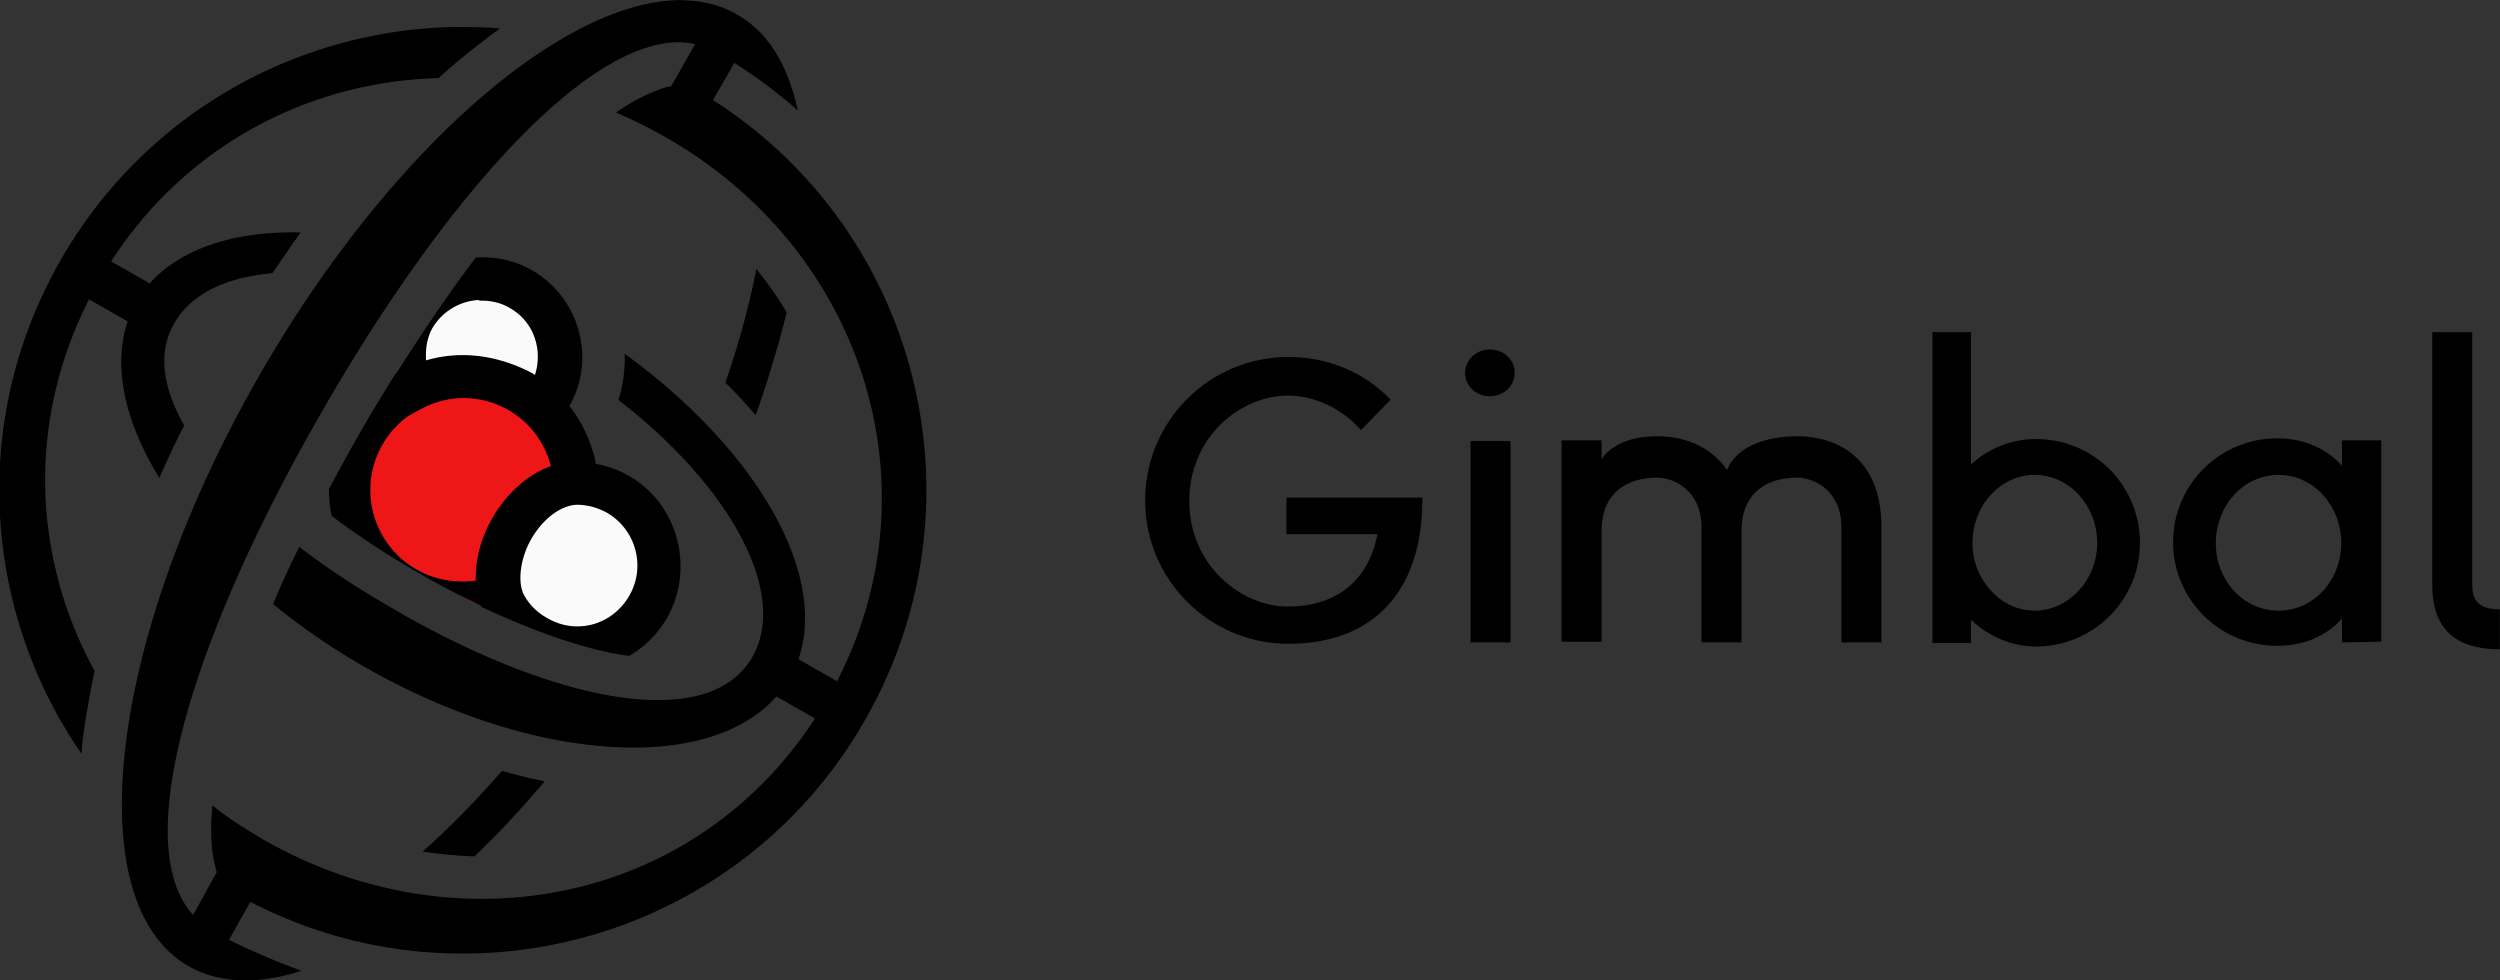 <?xml version="1.0" encoding="UTF-8" standalone="no"?>
<!-- Created with Inkscape (http://www.inkscape.org/) -->

<svg
   xmlns:dc="http://purl.org/dc/elements/1.1/"
   xmlns:cc="http://creativecommons.org/ns#"
   xmlns:rdf="http://www.w3.org/1999/02/22-rdf-syntax-ns#"
   xmlns:svg="http://www.w3.org/2000/svg"
   xmlns="http://www.w3.org/2000/svg"
   xmlns:sodipodi="http://sodipodi.sourceforge.net/DTD/sodipodi-0.dtd"
   xmlns:inkscape="http://www.inkscape.org/namespaces/inkscape"
   width="357"
   height="140"
   id="svg2"
   version="1.1"
   inkscape:version="0.92.3 (2405546, 2018-03-11)"
   sodipodi:docname="gimbal.svg">
  <rect width="100%" height="100%" fill="#333333" stroke="none"/>
  <defs
     id="defs4" />
  <sodipodi:namedview
     id="base"
     pagecolor="#ffffff"
     bordercolor="#666666"
     borderopacity="1.0"
     inkscape:pageopacity="0.0"
     inkscape:pageshadow="2"
     inkscape:zoom="1.979899"
     inkscape:cx="206.09564"
     inkscape:cy="96.05007"
     inkscape:document-units="px"
     inkscape:current-layer="layer1"
     showgrid="false"
     inkscape:window-width="1366"
     inkscape:window-height="686"
     inkscape:window-x="0"
     inkscape:window-y="27"
     inkscape:window-maximized="1"
     width="357px" />
  <g
     inkscape:label="Layer 1"
     inkscape:groupmode="layer"
     id="layer1"
     transform="translate(0,-912.362)">
    <g
       id="g1558"
       transform="translate(-137.405,614.596)">
      <g
         transform="matrix(98.446,0,0,98.446,-142.466,-499.862)"
         id="g1318"
         style="stroke-width:0.975">
        <path
           d="m 4.906,8.828 v -0.004 H 4.709 v 0.053 h 0.132 c -0.014,0.071 -0.063,0.105 -0.13,0.105 -0.068,0 -0.143,-0.06 -0.143,-0.153 0,-0.094 0.075,-0.153 0.143,-0.153 0.038,0 0.078,0.018 0.106,0.05 L 4.86,8.682 C 4.823,8.643 4.77,8.62 4.712,8.62 c -0.115,0 -0.208,0.093 -0.208,0.208 0,0.115 0.093,0.208 0.208,0.208 0.127,0 0.194,-0.081 0.194,-0.208 z"
           style="font-style:normal;font-variant:normal;font-weight:normal;font-stretch:normal;font-size:medium;line-height:125%;font-family:Simpel;-inkscape-font-specification:Simpel;text-align:start;letter-spacing:0px;word-spacing:0px;text-anchor:start;fill:#000000;fill-opacity:1;stroke:none;stroke-width:0.01px;stroke-linecap:butt;stroke-linejoin:miter;stroke-opacity:1"
           id="path1276"
           inkscape:connector-curvature="0" />
        <path
           inkscape:connector-curvature="0"
           id="path1292"
           d="m 5.004,8.677 c -0.02,0 -0.036,-0.015 -0.036,-0.034 0,-0.018 0.016,-0.034 0.036,-0.034 0.02,0 0.036,0.015 0.036,0.034 0,0.019 -0.016,0.034 -0.036,0.034 z"
           style="font-style:normal;font-variant:normal;font-weight:normal;font-stretch:normal;font-size:medium;line-height:125%;font-family:Simpel;-inkscape-font-specification:Simpel;text-align:start;letter-spacing:0px;word-spacing:0px;text-anchor:start;fill:#000000;fill-opacity:1;stroke:none;stroke-width:0.01px;stroke-linecap:butt;stroke-linejoin:miter;stroke-opacity:1" />
        <path
           inkscape:connector-curvature="0"
           id="path1278"
           d="M 5.034,8.742 V 9.034 H 4.976 V 8.742 Z"
           style="font-style:normal;font-variant:normal;font-weight:normal;font-stretch:normal;font-size:medium;line-height:125%;font-family:Simpel;-inkscape-font-specification:Simpel;text-align:start;letter-spacing:0px;word-spacing:0px;text-anchor:start;fill:#000000;fill-opacity:1;stroke:none;stroke-width:0.01px;stroke-linecap:butt;stroke-linejoin:miter;stroke-opacity:1" />
        <path
           d="m 5.45,8.735 c -0.054,0 -0.091,0.02 -0.102,0.049 -0.025,-0.037 -0.066,-0.049 -0.101,-0.049 -0.04,0 -0.067,0.013 -0.081,0.033 v -0.027 h -0.058 v 0.292 h 0.058 V 8.873 c 0,-0.058 0.039,-0.078 0.081,-0.078 0.023,0 0.064,0.018 0.064,0.072 v 0.167 h 0.058 V 8.873 c 0,-0.058 0.039,-0.078 0.081,-0.078 0.023,0 0.064,0.018 0.064,0.072 v 0.167 h 0.058 v -0.167 c 0,-0.104 -0.068,-0.132 -0.122,-0.132 z"
           style="font-style:normal;font-variant:normal;font-weight:normal;font-stretch:normal;font-size:medium;line-height:125%;font-family:Simpel;-inkscape-font-specification:Simpel;text-align:start;letter-spacing:0px;word-spacing:0px;text-anchor:start;fill:#000000;fill-opacity:1;stroke:none;stroke-width:0.01px;stroke-linecap:butt;stroke-linejoin:miter;stroke-opacity:1"
           id="path1280"
           inkscape:connector-curvature="0" />
        <path
           d="m 5.702,8.584 v 0.192 c 0,0 0.035,-0.037 0.094,-0.037 0.084,0 0.151,0.067 0.151,0.151 0,0.082 -0.067,0.15 -0.151,0.15 -0.058,0 -0.094,-0.039 -0.094,-0.039 v 0.034 h -0.056 V 8.584 Z m 0.092,0.404 c 0.05,0 0.091,-0.045 0.091,-0.098 0,-0.055 -0.041,-0.099 -0.091,-0.099 -0.049,0 -0.09,0.044 -0.09,0.099 0,0.053 0.041,0.098 0.09,0.098 z"
           style="font-style:normal;font-variant:normal;font-weight:normal;font-stretch:normal;font-size:medium;line-height:125%;font-family:Simpel;-inkscape-font-specification:Simpel;text-align:start;letter-spacing:0px;word-spacing:0px;text-anchor:start;fill:#000000;fill-opacity:1;stroke:none;stroke-width:0.01px;stroke-linecap:butt;stroke-linejoin:miter;stroke-opacity:1"
           id="path1282"
           inkscape:connector-curvature="0"
           sodipodi:nodetypes="ccssscccccsssss" />
        <path
           d="m 6.24,9.034 v -0.035 c 0,0 -0.029,0.04 -0.094,0.04 -0.084,0 -0.151,-0.068 -0.151,-0.15 0,-0.084 0.068,-0.151 0.151,-0.151 0.064,0 0.094,0.04 0.094,0.04 v -0.037 h 0.057 v 0.292 z m -0.092,-0.046 c 0.051,0 0.091,-0.044 0.091,-0.098 0,-0.054 -0.04,-0.099 -0.091,-0.099 -0.051,0 -0.091,0.045 -0.091,0.099 0,0.054 0.04,0.098 0.091,0.098 z"
           style="font-style:normal;font-variant:normal;font-weight:normal;font-stretch:normal;font-size:medium;line-height:125%;font-family:Simpel;-inkscape-font-specification:Simpel;text-align:start;letter-spacing:0px;word-spacing:0px;text-anchor:start;fill:#000000;fill-opacity:1;stroke:none;stroke-width:0.01px;stroke-linecap:butt;stroke-linejoin:miter;stroke-opacity:1"
           id="path1284"
           inkscape:connector-curvature="0" />
        <path
           d="M 6.429,8.949 V 8.584 h -0.058 v 0.366 c 0,0.066 0.035,0.094 0.098,0.094 v -0.058 c -0.025,0 -0.04,-0.008 -0.04,-0.035 z"
           style="font-style:normal;font-variant:normal;font-weight:normal;font-stretch:normal;font-size:medium;line-height:125%;font-family:Simpel;-inkscape-font-specification:Simpel;text-align:start;letter-spacing:0px;word-spacing:0px;text-anchor:start;fill:#000000;fill-opacity:1;stroke:none;stroke-width:0.01px;stroke-linecap:butt;stroke-linejoin:miter;stroke-opacity:1"
           id="path1286"
           inkscape:connector-curvature="0"
           sodipodi:nodetypes="cccsccc" />
      </g>
      <g
         transform="matrix(98.446,0,0,98.446,-476.389,-181.646)"
         id="g974"
         style="stroke-width:0.975">
        <path
           id="path966"
           d="m 6.936,5.274 c -0.003,-6.04e-5 -0.005,-2.57e-5 -0.008,1.041e-4 -0.009,4.445e-4 -0.018,0.002 -0.027,0.005 -0.002,5.057e-4 -0.081,0.12 -0.081,0.122 0.001,0.012 0.005,0.024 0.01,0.035 0.05,-0.027 0.11,-0.026 0.159,0.003 0.011,0.006 0.021,0.014 0.031,0.023 0.004,-0.005 0.008,-0.011 0.012,-0.017 0.031,-0.054 0.013,-0.124 -0.042,-0.156 -0.017,-0.01 -0.035,-0.015 -0.054,-0.015 z"
           style="opacity:1;fill:#fafafa;fill-opacity:1;stroke:none;stroke-width:0.061;stroke-linecap:round;stroke-linejoin:miter;stroke-miterlimit:4;stroke-dasharray:none;stroke-dashoffset:0;stroke-opacity:1"
           inkscape:connector-curvature="0"
           sodipodi:nodetypes="ccssccccccc" />
        <path
           id="path968"
           d="m 7.07,5.571 c -0.073,0.002 -0.132,0.105 -0.107,0.169 0.005,0.01 0.011,0.019 0.018,0.028 0.001,0.001 0.113,0.039 0.114,0.039 0.032,-0.007 0.062,-0.026 0.08,-0.057 0.033,-0.057 0.013,-0.13 -0.044,-0.163 -0.019,-0.011 -0.04,-0.016 -0.061,-0.016 z"
           style="opacity:1;fill:#fafafa;fill-opacity:1;stroke:none;stroke-width:0.061;stroke-linecap:round;stroke-linejoin:miter;stroke-miterlimit:4;stroke-dasharray:none;stroke-dashoffset:0;stroke-opacity:1"
           inkscape:connector-curvature="0"
           sodipodi:nodetypes="ccssccc" />
        <path
           id="path970"
           d="m 6.911,5.416 c -0.004,-8.91e-5 -0.008,-4.05e-5 -0.012,1.458e-4 -0.056,0.003 -0.107,0.034 -0.135,0.082 -0.026,0.046 -0.029,0.101 -0.008,0.149 2.198e-4,4.908e-4 0.166,0.097 0.166,0.097 0.013,-0.001 0.026,-0.004 0.038,-0.008 -0.021,-0.064 0.037,-0.163 0.109,-0.165 3.864e-4,-4.1e-6 7.739e-4,1.042e-4 0.001,1.042e-4 C 7.068,5.516 7.037,5.466 6.989,5.438 6.965,5.425 6.938,5.417 6.911,5.416 Z"
           style="opacity:1;fill:#ee1616;fill-opacity:1;stroke:none;stroke-width:0.061;stroke-linecap:round;stroke-linejoin:miter;stroke-miterlimit:4;stroke-dasharray:none;stroke-dashoffset:0;stroke-opacity:1"
           inkscape:connector-curvature="0"
           sodipodi:nodetypes="cccsscccccc" />
        <path
           d="m 7.069,5.54 c -0.051,0.002 -0.091,0.036 -0.115,0.076 -0.024,0.04 -0.037,0.089 -0.021,0.134 0.077,0.036 0.148,0.061 0.206,0.07 0.003,4.687e-4 0.006,7.916e-4 0.009,0.001 0.022,-0.013 0.04,-0.031 0.054,-0.054 0.041,-0.072 0.017,-0.166 -0.055,-0.207 -0.024,-0.014 -0.052,-0.02 -0.078,-0.02 z m 0.002,0.062 c 0.015,-1.875e-4 0.031,0.004 0.045,0.012 0.042,0.025 0.056,0.079 0.031,0.121 -0.025,0.042 -0.077,0.056 -0.119,0.031 -0.016,-0.009 -0.028,-0.022 -0.035,-0.037 -0.007,-0.019 -0.003,-0.052 0.014,-0.08 0.017,-0.028 0.042,-0.046 0.064,-0.047 z M 6.912,5.385 c -0.005,-1.146e-4 -0.009,-1.041e-4 -0.014,1.667e-4 v 0 c -0.032,0.001 -0.062,0.011 -0.089,0.026 -0.017,0.027 -0.034,0.055 -0.05,0.083 -0.017,0.029 -0.032,0.057 -0.047,0.085 -6.1e-6,0.013 0.001,0.026 0.004,0.039 0.037,0.028 0.078,0.055 0.123,0.081 0.045,0.026 0.089,0.048 0.131,0.066 7.042e-4,-2.396e-4 0.001,-4.48e-4 0.002,-6.875e-4 l 0.029,-0.01 -0.009,-0.029 c -0.006,-0.02 -4.688e-4,-0.053 0.016,-0.079 0.017,-0.027 0.042,-0.044 0.063,-0.045 6.25e-5,0 -0.002,0 4.677e-4,0 l 0.033,-1.042e-4 -0.002,-0.033 c -0.004,-0.066 -0.041,-0.125 -0.097,-0.158 h -2.09e-5 C 6.976,5.395 6.944,5.386 6.912,5.385 Z m -0.002,0.062 c 0.022,5.521e-4 0.044,0.007 0.063,0.018 0.031,0.018 0.052,0.047 0.061,0.081 -0.034,0.012 -0.061,0.038 -0.08,0.067 -0.019,0.03 -0.03,0.064 -0.029,0.099 -0.029,0.004 -0.059,-0.001 -0.086,-0.016 h -2.09e-5 c -0.064,-0.037 -0.086,-0.118 -0.049,-0.182 0.023,-0.039 0.064,-0.064 0.109,-0.067 0.003,-1.458e-4 0.006,-1.771e-4 0.01,-1.042e-4 z M 6.937,5.243 c -0.003,-1.042e-4 -0.007,0 -0.01,1.25e-4 v 0 c -6.885e-4,0 -0.001,1.25e-4 -0.002,1.666e-4 -0.043,0.057 -0.086,0.121 -0.129,0.19 0.002,0.005 0.004,0.011 0.006,0.016 l 0.014,0.03 0.029,-0.016 c 0.017,-0.009 0.036,-0.015 0.056,-0.016 0.025,-0.001 0.051,0.005 0.073,0.018 0.009,0.005 0.017,0.012 0.025,0.019 l 0.024,0.023 0.022,-0.025 c 0.006,-0.007 0.011,-0.014 0.015,-0.022 h 4.16e-5 l 2.09e-5,-1.042e-4 c 0.04,-0.069 0.016,-0.158 -0.053,-0.198 -0.021,-0.012 -0.045,-0.019 -0.069,-0.019 z m -0.007,0.063 c 0.016,-7.5e-4 0.032,0.003 0.045,0.011 0.035,0.02 0.048,0.062 0.035,0.099 -0.002,-10e-4 -0.003,-0.003 -0.005,-0.004 l -8.33e-5,-1.042e-4 h -8.34e-5 C 6.972,5.393 6.935,5.384 6.898,5.385 h -6.25e-5 -4.17e-5 c -0.015,7.709e-4 -0.03,0.004 -0.045,0.008 -0.001,-0.016 8.354e-4,-0.032 0.009,-0.047 0.014,-0.024 0.04,-0.04 0.068,-0.041 z M 7.219,4.87 C 7.048,4.873 6.799,5.089 6.613,5.411 6.393,5.792 6.346,6.178 6.508,6.271 6.553,6.297 6.61,6.298 6.672,6.278 6.637,6.265 6.601,6.25 6.567,6.233 l 0.031,-0.055 c 0.317,0.164 0.71,0.051 0.89,-0.261 C 7.669,5.604 7.57,5.207 7.269,5.015 l 0.031,-0.054 c 0.033,0.021 0.064,0.044 0.092,0.069 -0.014,-0.065 -0.042,-0.113 -0.088,-0.139 -0.025,-0.015 -0.054,-0.021 -0.086,-0.021 z m -0.327,0.039 c -0.227,0.005 -0.446,0.125 -0.568,0.336 -0.134,0.232 -0.114,0.511 0.029,0.718 6.823e-4,-0.007 0.001,-0.014 0.002,-0.021 0.004,-0.032 0.01,-0.065 0.017,-0.099 C 6.283,5.68 6.273,5.483 6.364,5.304 l 0.056,0.032 c -0.022,0.065 -0.004,0.146 0.046,0.227 0.011,-0.025 0.023,-0.051 0.036,-0.076 -0.031,-0.055 -0.039,-0.106 -0.014,-0.149 0.025,-0.043 0.076,-0.066 0.142,-0.072 0.014,-0.02 0.027,-0.04 0.041,-0.059 -0.005,-1.146e-4 -0.011,-2.396e-4 -0.016,-1.875e-4 -0.088,8.645e-4 -0.16,0.026 -0.203,0.074 L 6.396,5.249 C 6.505,5.08 6.684,4.988 6.871,4.983 c 0.024,-0.022 0.049,-0.042 0.073,-0.06 0.005,-0.004 0.011,-0.008 0.016,-0.012 -0.023,-0.002 -0.045,-0.002 -0.068,-0.002 z m 0.327,0.022 c 0.008,0 0.016,9.688e-4 0.024,0.003 l -0.034,0.06 -6.708e-4,0.001 c -0.008,0.001 -0.017,0.004 -0.028,0.009 -0.015,0.006 -0.033,0.016 -0.052,0.029 0.025,0.011 0.05,0.023 0.074,0.037 C 7.485,5.232 7.596,5.572 7.449,5.858 L 7.393,5.826 C 7.436,5.701 7.331,5.521 7.141,5.383 a 0.208,0.208 89.606 0 1 -0.009,0.067 C 7.295,5.576 7.379,5.731 7.326,5.823 7.262,5.934 7.038,5.888 6.807,5.754 6.757,5.725 6.71,5.695 6.669,5.663 c -0.014,0.028 -0.027,0.056 -0.038,0.083 0.039,0.032 0.082,0.062 0.129,0.089 0.244,0.141 0.502,0.158 0.601,0.045 l 0.056,0.032 c -0.175,0.269 -0.521,0.337 -0.803,0.174 -0.025,-0.015 -0.049,-0.03 -0.071,-0.048 -0.003,0.027 -0.002,0.051 1.834e-4,0.069 0.002,0.012 0.004,0.021 0.006,0.028 L 6.515,6.197 C 6.421,6.094 6.515,5.79 6.704,5.463 6.881,5.156 7.083,4.931 7.22,4.931 Z m 0.113,0.329 c -0.01,0.051 -0.025,0.107 -0.045,0.165 0.016,0.015 0.03,0.031 0.044,0.047 0.018,-0.051 0.033,-0.101 0.045,-0.149 -0.013,-0.022 -0.028,-0.043 -0.044,-0.063 z M 6.962,5.989 C 6.924,6.033 6.885,6.072 6.848,6.105 c 0.025,0.004 0.05,0.006 0.075,0.007 0.034,-0.032 0.068,-0.069 0.102,-0.109 -0.021,-0.004 -0.041,-0.009 -0.062,-0.015 z"
           style="color:#000000;font-style:normal;font-variant:normal;font-weight:normal;font-stretch:normal;font-size:medium;line-height:normal;font-family:sans-serif;font-variant-ligatures:normal;font-variant-position:normal;font-variant-caps:normal;font-variant-numeric:normal;font-variant-alternates:normal;font-feature-settings:normal;text-indent:0;text-align:start;text-decoration:none;text-decoration-line:none;text-decoration-style:solid;text-decoration-color:#000000;letter-spacing:normal;word-spacing:normal;text-transform:none;writing-mode:lr-tb;direction:ltr;text-orientation:mixed;dominant-baseline:auto;baseline-shift:baseline;text-anchor:start;white-space:normal;shape-padding:0;clip-rule:nonzero;display:inline;overflow:visible;visibility:visible;opacity:1;isolation:auto;mix-blend-mode:normal;color-interpolation:sRGB;color-interpolation-filters:linearRGB;solid-color:#000000;solid-opacity:1;vector-effect:none;fill:#000000;fill-opacity:1;fill-rule:nonzero;stroke:none;stroke-width:0.061;stroke-linecap:round;stroke-linejoin:miter;stroke-miterlimit:4;stroke-dasharray:none;stroke-dashoffset:0;stroke-opacity:1;color-rendering:auto;image-rendering:auto;shape-rendering:auto;text-rendering:auto;enable-background:accumulate"
           id="path972"
           inkscape:connector-curvature="0" />
      </g>
    </g>
  </g>
</svg>
